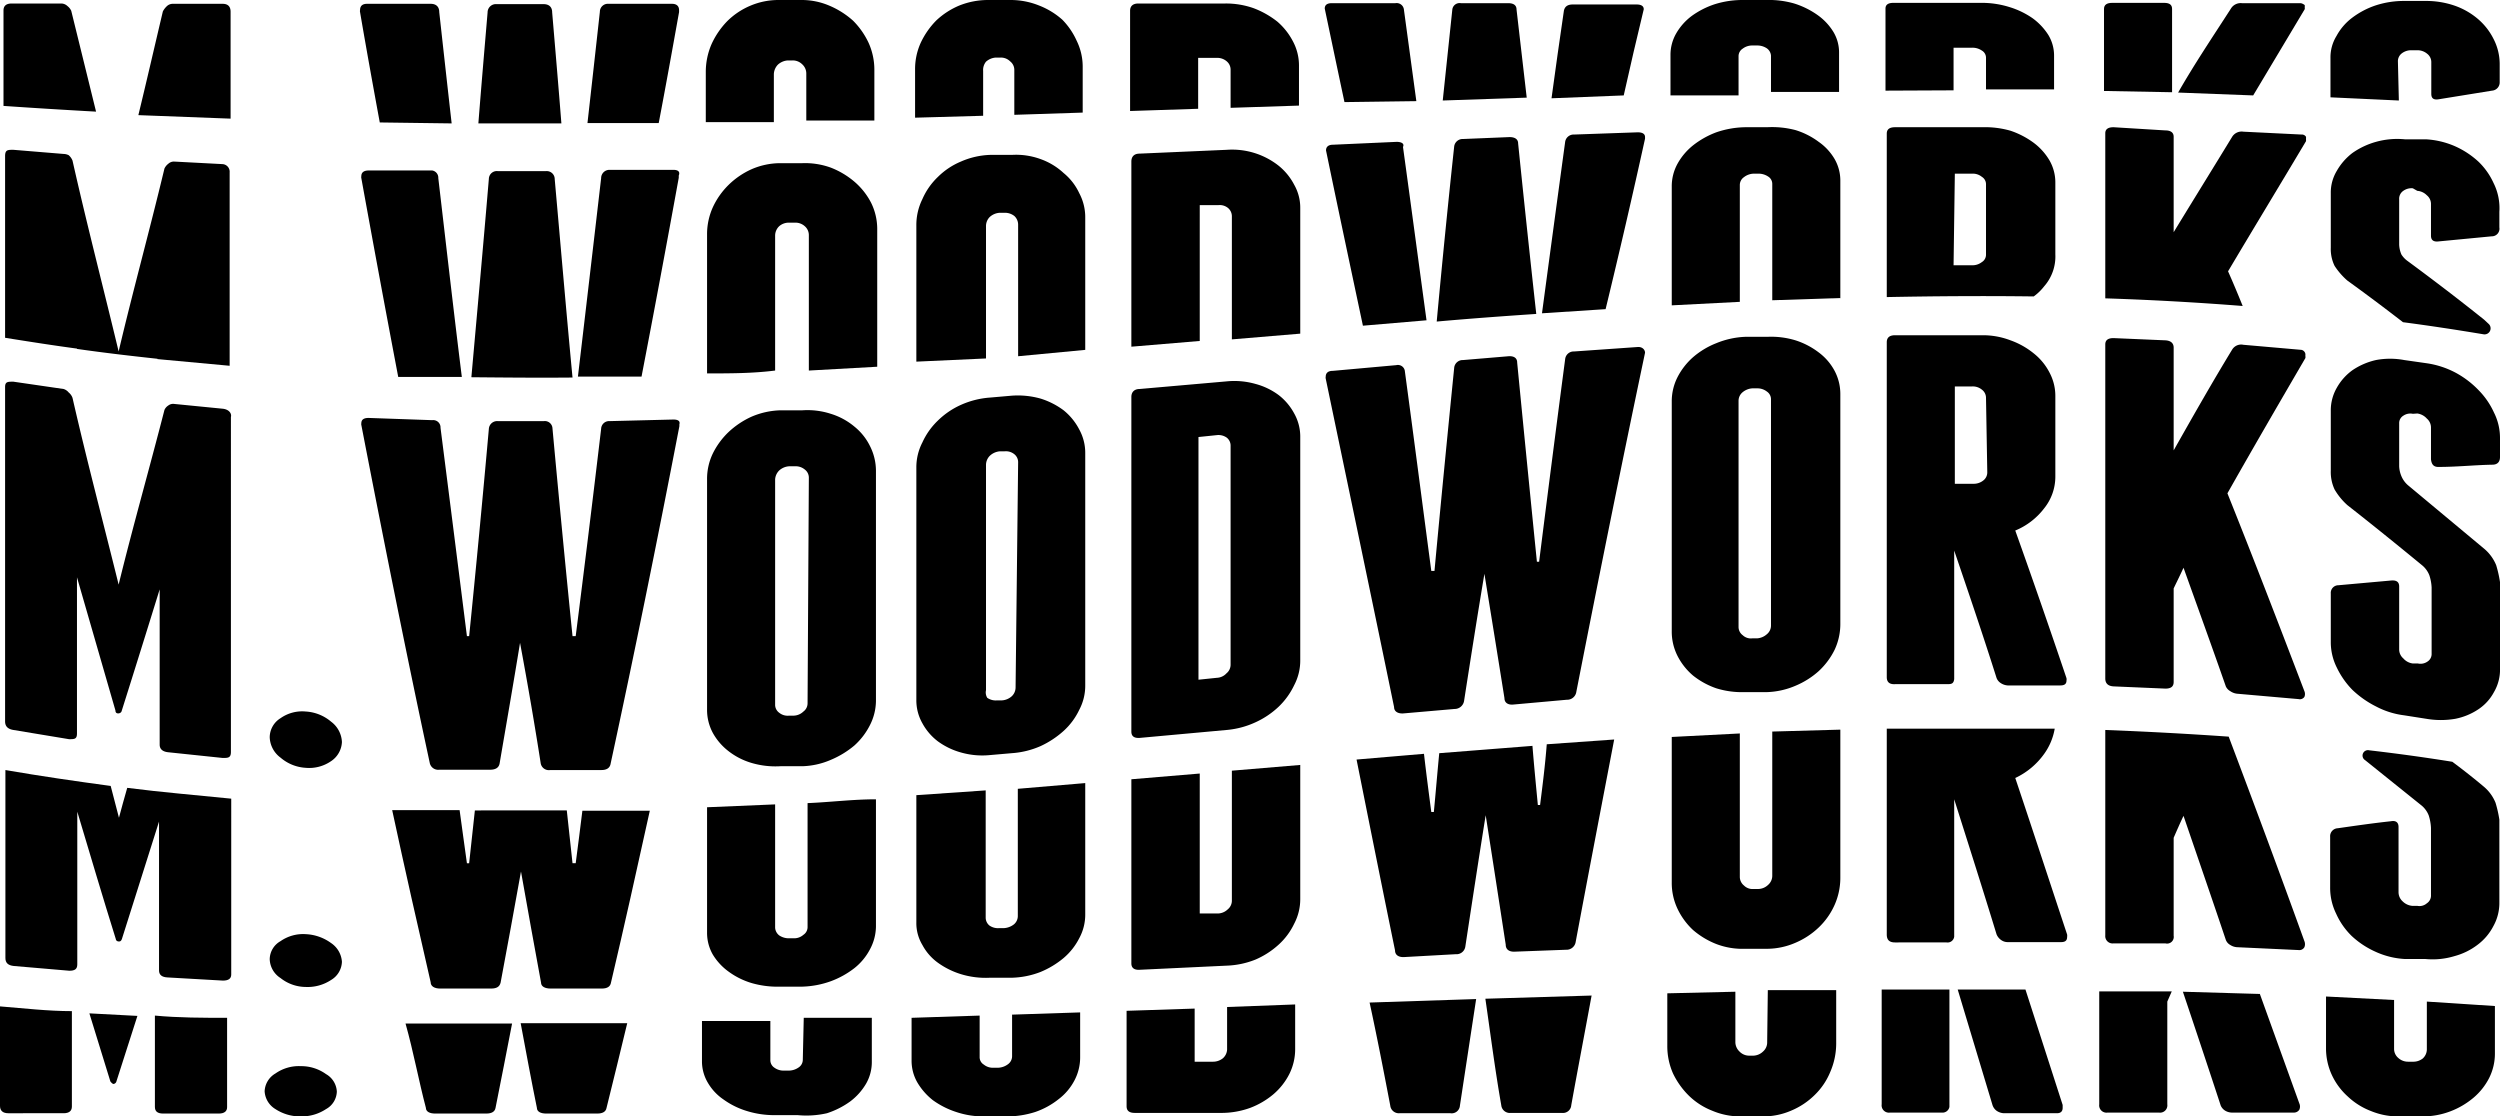 <svg xmlns="http://www.w3.org/2000/svg" viewBox="0 0 78.6 35.1"><defs><style>.cls-1{fill:none;}</style></defs><g id="Layer_2" data-name="Layer 2"><g id="Layer_5" data-name="Layer 5"><path class="cls-1" d="M38.61,13.76a.45.45,0,0,0-.31-.08l-.58.06v7.61l.58-.06a.43.43,0,0,0,.3-.14.35.35,0,0,0,.13-.27V14A.32.32,0,0,0,38.61,13.76Z"/><path class="cls-1" d="M62,12.15h-.58v3.07H62a.48.48,0,0,0,.31-.1.32.32,0,0,0,.13-.27V12.51a.32.32,0,0,0-.13-.26A.45.45,0,0,0,62,12.15Z"/><path class="cls-1" d="M55.59,12.3a.48.48,0,0,0-.31-.1h-.15a.53.53,0,0,0-.3.12.35.35,0,0,0-.13.27v7.07a.32.32,0,0,0,.13.26.37.37,0,0,0,.3.1h.15a.51.51,0,0,0,.31-.13.35.35,0,0,0,.13-.28V12.55A.29.29,0,0,0,55.59,12.3Z"/><path class="cls-1" d="M25,14.65h-.15a.51.51,0,0,0-.31.13.43.43,0,0,0-.13.28v7.1a.31.31,0,0,0,.13.24.42.42,0,0,0,.31.09H25a.46.46,0,0,0,.3-.13.32.32,0,0,0,.13-.26V15a.32.32,0,0,0-.13-.27A.44.44,0,0,0,25,14.65Z"/><path class="cls-1" d="M62.35,8.2A.27.27,0,0,0,62.48,8V5.79a.27.27,0,0,0-.13-.23.45.45,0,0,0-.31-.1h-.58V8.3H62A.48.48,0,0,0,62.35,8.2Z"/><path class="cls-1" d="M31.85,14.27a.42.42,0,0,0-.31-.09h-.15a.52.52,0,0,0-.31.14.41.41,0,0,0-.12.28V21.7a.32.32,0,0,0,.12.25.47.47,0,0,0,.31.08h.15a.51.51,0,0,0,.31-.13.38.38,0,0,0,.12-.28V14.53A.32.32,0,0,0,31.85,14.27Z"/><path d="M7,12.85,5.48,12.7a.25.25,0,0,0-.19.05.31.31,0,0,0-.12.14c-.48,1.87-1,3.69-1.44,5.49-.48-1.94-1-3.9-1.45-5.87a.38.38,0,0,0-.12-.17A.34.34,0,0,0,2,12.23L.42,12c-.18,0-.26,0-.26.17V22.68c0,.15.08.24.26.27l1.75.29c.17,0,.25,0,.25-.18V18.15l1.21,4.19q0,.09.09.09s.07,0,.1-.06q.6-1.9,1.2-3.84v4.88c0,.14.09.22.26.24L7,23.83c.17,0,.26,0,.26-.19V13.11C7.29,13,7.2,12.87,7,12.85Z"/><path d="M10.41,22.69a1.35,1.35,0,0,0-.8-.32,1.18,1.18,0,0,0-.79.21.71.71,0,0,0-.34.6.83.83,0,0,0,.34.64,1.33,1.33,0,0,0,.79.32,1.21,1.21,0,0,0,.8-.21.76.76,0,0,0,.34-.6A.84.84,0,0,0,10.41,22.69Z"/><path d="M21.17,13.19l-2,.05a.25.25,0,0,0-.27.24Q18.5,16.86,18.1,20H18q-.32-3.16-.63-6.53a.24.24,0,0,0-.27-.23H15.65a.26.26,0,0,0-.28.24q-.3,3.36-.62,6.52h-.07q-.4-3.18-.83-6.55a.23.23,0,0,0-.26-.24l-2-.07c-.15,0-.23.05-.23.17a.11.11,0,0,0,0,.05c.72,3.72,1.43,7.27,2.15,10.62a.27.27,0,0,0,.3.22l1.6,0q.27,0,.3-.21c.21-1.23.43-2.49.64-3.78h0Q16.72,22.2,17,24a.26.26,0,0,0,.3.21l1.61,0c.17,0,.27-.07.29-.21q1.08-5,2.16-10.6v-.06C21.39,13.24,21.32,13.19,21.17,13.19Z"/><path d="M26.86,13.41a2.12,2.12,0,0,0-.74-.4,2.37,2.37,0,0,0-.89-.11l-.69,0a2.47,2.47,0,0,0-.91.2,2.66,2.66,0,0,0-.72.48,2.39,2.39,0,0,0-.5.68,1.84,1.84,0,0,0-.18.8v7.24a1.53,1.53,0,0,0,.18.74,1.86,1.86,0,0,0,.5.58,2.18,2.18,0,0,0,.73.37,2.65,2.65,0,0,0,.9.1l.69,0a2.41,2.41,0,0,0,.89-.2,2.87,2.87,0,0,0,.74-.45,2.18,2.18,0,0,0,.49-.64,1.71,1.71,0,0,0,.19-.76V14.8a1.73,1.73,0,0,0-.19-.78A1.81,1.81,0,0,0,26.86,13.41Zm-1.47,8.7a.32.32,0,0,1-.13.26.46.46,0,0,1-.3.13h-.15a.42.42,0,0,1-.31-.09.31.31,0,0,1-.13-.24v-7.1a.43.43,0,0,1,.13-.28.51.51,0,0,1,.31-.13H25a.44.44,0,0,1,.3.1.32.32,0,0,1,.13.27Z"/><path d="M33.93,13.5a1.88,1.88,0,0,0-.49-.6,2.39,2.39,0,0,0-.73-.37,2.65,2.65,0,0,0-.9-.09l-.69.06a2.71,2.71,0,0,0-.91.23,2.48,2.48,0,0,0-.72.49,2.23,2.23,0,0,0-.49.69,1.7,1.7,0,0,0-.19.79V22a1.46,1.46,0,0,0,.19.74,1.77,1.77,0,0,0,.49.57,2.25,2.25,0,0,0,.73.35,2.43,2.43,0,0,0,.9.08l.69-.06a2.7,2.7,0,0,0,.9-.22,2.89,2.89,0,0,0,.73-.48,2.11,2.11,0,0,0,.49-.66,1.62,1.62,0,0,0,.19-.77V14.26A1.53,1.53,0,0,0,33.93,13.5Zm-2,8.11a.38.38,0,0,1-.12.28.51.51,0,0,1-.31.13h-.15a.47.47,0,0,1-.31-.08A.32.32,0,0,1,31,21.7V14.61a.41.41,0,0,1,.12-.28.52.52,0,0,1,.31-.14h.15a.42.42,0,0,1,.31.09.32.32,0,0,1,.12.26Z"/><path d="M40.69,13a1.81,1.81,0,0,0-.49-.58,2.15,2.15,0,0,0-.73-.35,2.43,2.43,0,0,0-.9-.08l-2.74.24c-.17,0-.26.1-.26.25V23c0,.15.09.21.26.2l2.74-.25a2.72,2.72,0,0,0,.9-.24,2.67,2.67,0,0,0,.73-.49,2.31,2.31,0,0,0,.49-.68,1.66,1.66,0,0,0,.19-.78v-7A1.49,1.49,0,0,0,40.69,13Zm-2,7.9a.35.35,0,0,1-.13.27.43.43,0,0,1-.3.14l-.58.06V13.74l.58-.06a.45.45,0,0,1,.31.08.32.32,0,0,1,.12.26Z"/><path d="M51.49,10.91l-2,.14a.27.27,0,0,0-.28.23q-.41,3.12-.82,6.38h-.07q-.32-3.18-.62-6.26c0-.15-.11-.21-.27-.2L46,11.32a.27.27,0,0,0-.28.24c-.21,2.1-.42,4.24-.62,6.39H45c-.28-2.11-.55-4.2-.83-6.27a.22.22,0,0,0-.27-.2l-2,.18c-.15,0-.22.07-.22.19a.11.11,0,0,0,0,.05c.71,3.41,1.43,6.83,2.15,10.33,0,.14.12.21.29.2l1.61-.14a.3.3,0,0,0,.3-.25c.21-1.35.42-2.69.64-4h0c.21,1.29.42,2.59.63,3.91,0,.15.12.22.29.2L49.26,22a.29.29,0,0,0,.3-.25c.72-3.67,1.44-7.24,2.16-10.66v0C51.72,11,51.64,10.9,51.49,10.91Z"/><path d="M57.68,11.66a1.74,1.74,0,0,0-.5-.58,2.41,2.41,0,0,0-.73-.38,2.62,2.62,0,0,0-.89-.11l-.7,0a2.68,2.68,0,0,0-.9.2,2.54,2.54,0,0,0-.73.44,2.14,2.14,0,0,0-.49.63,1.67,1.67,0,0,0-.18.76v7.22a1.69,1.69,0,0,0,.18.78,2,2,0,0,0,.49.62,2.45,2.45,0,0,0,.73.4,2.72,2.72,0,0,0,.9.12l.7,0a2.46,2.46,0,0,0,.89-.2,2.59,2.59,0,0,0,.73-.46,2.3,2.3,0,0,0,.5-.67,1.91,1.91,0,0,0,.18-.81V12.39A1.55,1.55,0,0,0,57.68,11.66Zm-2,8a.35.35,0,0,1-.13.28.51.51,0,0,1-.31.13h-.15a.37.37,0,0,1-.3-.1.32.32,0,0,1-.13-.26V12.6a.35.35,0,0,1,.13-.27.53.53,0,0,1,.3-.12h.15a.48.48,0,0,1,.31.1.29.29,0,0,1,.13.25Z"/><path d="M63.36,16.68a2.19,2.19,0,0,0,.91-.7,1.59,1.59,0,0,0,.35-1V12.46a1.56,1.56,0,0,0-.18-.74,1.84,1.84,0,0,0-.5-.61,2.47,2.47,0,0,0-.73-.41,2.42,2.42,0,0,0-.89-.16l-2.74,0c-.18,0-.26.08-.26.22V21.29c0,.15.08.23.26.22l1.62,0c.14,0,.22,0,.24-.16l0,.16V17.31c.44,1.29.89,2.61,1.33,4a.33.33,0,0,0,.14.17.44.44,0,0,0,.21.07c.55,0,1.11,0,1.66,0,.13,0,.19-.05.19-.15a.22.22,0,0,0,0-.08Q64.17,18.95,63.36,16.68Zm-.88-1.84a.32.32,0,0,1-.13.27.48.48,0,0,1-.31.1h-.58V12.15H62a.45.45,0,0,1,.31.1.32.32,0,0,1,.13.26Z"/><path d="M72.36,11l-1.83-.16a.33.33,0,0,0-.35.15c-.61,1-1.23,2.09-1.84,3.17V10.93c0-.14-.09-.22-.26-.23l-1.63-.07c-.17,0-.26.06-.26.2v10.5c0,.16.09.24.26.25l1.63.07c.17,0,.26-.06.26-.21V18.5c.1-.21.21-.43.31-.65.44,1.23.89,2.47,1.33,3.73a.33.33,0,0,0,.14.15.46.46,0,0,0,.21.08l1.94.17a.17.17,0,0,0,.18-.07.23.23,0,0,0,0-.18c-.81-2.12-1.61-4.2-2.42-6.22.82-1.45,1.64-2.86,2.45-4.25a.14.14,0,0,0,0-.07.25.25,0,0,0,0-.07A.16.16,0,0,0,72.36,11Z"/><path d="M76.69,14.68c.56,0,1.12-.06,1.67-.07.16,0,.24-.09.24-.24v-.6a1.77,1.77,0,0,0-.19-.8,2.44,2.44,0,0,0-.49-.71,2.92,2.92,0,0,0-.73-.55,2.79,2.79,0,0,0-.9-.29l-.7-.1a2.4,2.4,0,0,0-.89,0,2.16,2.16,0,0,0-.74.32,1.71,1.71,0,0,0-.49.55,1.42,1.42,0,0,0-.19.73V14.8a1.29,1.29,0,0,0,.12.59,2.05,2.05,0,0,0,.4.49c.79.62,1.57,1.25,2.36,1.9a.77.77,0,0,1,.22.31,1.43,1.43,0,0,1,.07.38v2.08a.28.28,0,0,1-.13.25.38.38,0,0,1-.3.06l-.16,0a.47.47,0,0,1-.3-.16.37.37,0,0,1-.13-.28V18.44c0-.14-.08-.2-.24-.19l-1.67.15a.24.24,0,0,0-.24.26v1.52a1.78,1.78,0,0,0,.19.81,2.6,2.6,0,0,0,.49.7,3.07,3.07,0,0,0,.74.52,2.57,2.57,0,0,0,.89.28l.7.11a2.69,2.69,0,0,0,.9,0,2,2,0,0,0,.73-.3,1.49,1.49,0,0,0,.49-.54A1.4,1.4,0,0,0,78.6,21v-2.7a3.77,3.77,0,0,0-.12-.53,1.33,1.33,0,0,0-.38-.52q-1.2-1-2.4-2a.77.77,0,0,1-.2-.28.89.89,0,0,1-.07-.31V13.31a.27.27,0,0,1,.13-.24.39.39,0,0,1,.3-.06L76,13a.49.49,0,0,1,.3.16.37.37,0,0,1,.13.28v1C76.45,14.62,76.53,14.69,76.69,14.68Z"/><path d="M7,5.16,5.48,5.08a.26.26,0,0,0-.19.07.4.4,0,0,0-.12.15c-.48,2-1,3.88-1.44,5.75-.48-2-1-4-1.45-6a.44.44,0,0,0-.12-.17A.37.37,0,0,0,2,4.84L.42,4.71c-.18,0-.26,0-.26.2v5.71c.75.12,1.51.24,2.26.34v-.12l0,.13c.84.12,1.69.22,2.53.31l0-.12v.13l2.27.21V5.42A.24.24,0,0,0,7,5.16Z"/><path d="M13.59,5.36l-2,0c-.15,0-.23.06-.23.18a.13.13,0,0,0,0,.06q.58,3.2,1.16,6.25l2,0c-.25-2-.49-4.12-.74-6.25A.23.23,0,0,0,13.59,5.36Z"/><path d="M21.17,5.34l-2,0a.26.26,0,0,0-.27.26q-.37,3.19-.73,6.24c.68,0,1.35,0,2,0q.59-3.06,1.17-6.25V5.52C21.39,5.4,21.32,5.34,21.17,5.34Z"/><path d="M18,11.87c-.19-2-.37-4.11-.56-6.24a.25.25,0,0,0-.27-.25H15.65a.25.25,0,0,0-.28.24c-.18,2.14-.37,4.22-.55,6.24C15.87,11.87,16.91,11.88,18,11.87Z"/><path d="M26.86,5.71a2.59,2.59,0,0,0-.74-.44,2.38,2.38,0,0,0-.89-.14l-.69,0a2.28,2.28,0,0,0-.91.19,2.48,2.48,0,0,0-.72.49,2.4,2.4,0,0,0-.5.71,2.06,2.06,0,0,0-.18.85v4.37c.72,0,1.43,0,2.14-.09V7.4a.41.41,0,0,1,.13-.29A.46.46,0,0,1,24.81,7H25a.44.44,0,0,1,.3.11.37.37,0,0,1,.13.29v4.25l2.15-.12V7.19a1.86,1.86,0,0,0-.19-.81A2.19,2.19,0,0,0,26.86,5.71Z"/><path d="M33.93,6.07a1.79,1.79,0,0,0-.49-.63A2.09,2.09,0,0,0,32.71,5a2.24,2.24,0,0,0-.9-.13l-.69,0a2.48,2.48,0,0,0-.91.21,2.27,2.27,0,0,0-.72.48,2.16,2.16,0,0,0-.49.7,1.84,1.84,0,0,0-.19.83v4.28L31,11.27V7.11a.4.4,0,0,1,.12-.29.51.51,0,0,1,.31-.13h.15a.48.48,0,0,1,.31.1.37.37,0,0,1,.12.27v4.14L34.12,11V6.85A1.61,1.61,0,0,0,33.93,6.07Z"/><path d="M40.2,5.21a2.36,2.36,0,0,0-1.63-.5l-2.74.12c-.17,0-.26.09-.26.25V10.9l2.15-.18V6.45l.58,0a.41.41,0,0,1,.31.09.34.34,0,0,1,.12.26v3.87l2.15-.18V6.55a1.46,1.46,0,0,0-.19-.74A1.88,1.88,0,0,0,40.2,5.21Z"/><path d="M51.49,4.16l-2,.07a.27.27,0,0,0-.28.22q-.36,2.64-.73,5.4l2-.13Q51.14,7,51.72,4.36V4.31C51.72,4.21,51.64,4.16,51.49,4.16Z"/><path d="M47.73,4.51c0-.14-.11-.2-.27-.2L46,4.37a.27.27,0,0,0-.28.23q-.29,2.7-.55,5.51c1-.09,2.09-.17,3.13-.24C48.1,8.06,47.91,6.27,47.73,4.51Z"/><path d="M43.91,4.46l-2,.09c-.15,0-.22.07-.22.18a.11.11,0,0,0,0,0c.38,1.84.77,3.67,1.16,5.51l2-.17c-.25-1.83-.49-3.64-.74-5.45C44.16,4.52,44.07,4.46,43.91,4.46Z"/><path d="M57.68,5a1.71,1.71,0,0,0-.5-.54,2.39,2.39,0,0,0-.73-.37A2.9,2.9,0,0,0,55.56,4h-.7a2.93,2.93,0,0,0-.9.16,2.71,2.71,0,0,0-.73.41,1.94,1.94,0,0,0-.49.58,1.47,1.47,0,0,0-.18.71V9.6l2.14-.11V5.82a.3.3,0,0,1,.13-.25.52.52,0,0,1,.3-.11h.15a.54.54,0,0,1,.31.09.27.27,0,0,1,.13.23V9.44l2.14-.07V5.66A1.36,1.36,0,0,0,57.68,5Z"/><path d="M63.94,9.32A1.62,1.62,0,0,0,64.27,9a1.42,1.42,0,0,0,.35-1V5.74a1.39,1.39,0,0,0-.18-.69,1.89,1.89,0,0,0-.5-.56,2.65,2.65,0,0,0-.73-.38A2.91,2.91,0,0,0,62.32,4H59.58c-.18,0-.26.07-.26.2V9.34C60.86,9.31,62.4,9.3,63.94,9.32ZM61.46,5.46H62a.45.45,0,0,1,.31.1.27.27,0,0,1,.13.23V8a.27.27,0,0,1-.13.24.48.48,0,0,1-.31.1h-.58Z"/><path d="M72.36,4.23l-1.83-.09a.35.35,0,0,0-.35.16c-.61,1-1.23,2-1.84,3v-3c0-.13-.09-.2-.26-.2L66.45,4c-.17,0-.26.06-.26.19V9.38q2.16.07,4.32.24c-.15-.37-.3-.73-.46-1.09.82-1.38,1.64-2.73,2.45-4.09a.25.25,0,0,0,0-.07.25.25,0,0,0,0-.07A.15.15,0,0,0,72.36,4.23Z"/><path d="M77.92,5.08a2.72,2.72,0,0,0-.73-.48,2.64,2.64,0,0,0-.92-.22l-.66,0a2.48,2.48,0,0,0-.91.08,2.41,2.41,0,0,0-.74.35,1.87,1.87,0,0,0-.49.56,1.32,1.32,0,0,0-.19.7V7.79a1.2,1.2,0,0,0,.12.57,2.21,2.21,0,0,0,.4.46c.58.42,1.17.86,1.75,1.31.84.11,1.69.24,2.53.38a.19.19,0,0,0,.17-.32l-.15-.14c-.8-.64-1.6-1.25-2.4-1.84A.73.73,0,0,1,75.5,8a.88.88,0,0,1-.07-.3V6.27A.3.3,0,0,1,75.56,6a.44.44,0,0,1,.3-.08L76,6a.47.47,0,0,1,.3.14.35.35,0,0,1,.13.27v1q0,.21.24.18l1.67-.16a.24.24,0,0,0,.24-.28V6.66a1.76,1.76,0,0,0-.18-.9A2.19,2.19,0,0,0,77.92,5.08Z"/><path d="M4,24.77c-.09.32-.18.63-.26.94-.09-.33-.17-.67-.26-1-1.11-.15-2.21-.31-3.31-.5v5.91c0,.15.08.23.26.25l1.75.15c.17,0,.25-.05.25-.2v-4.8c.41,1.37.81,2.72,1.21,4,0,.05.05.08.09.08s.07,0,.1-.07L5,25.83v4.68c0,.14.09.21.26.22l1.75.1c.17,0,.26-.06.26-.19V25.11C6.19,25,5.09,24.91,4,24.77Z"/><path d="M10.41,29.65a1.46,1.46,0,0,0-.8-.28,1.24,1.24,0,0,0-.79.22.66.66,0,0,0-.34.57.73.73,0,0,0,.34.59,1.29,1.29,0,0,0,.79.28,1.34,1.34,0,0,0,.8-.22.69.69,0,0,0,.34-.57A.77.77,0,0,0,10.41,29.65Z"/><path d="M18.1,27.14H18l-.18-1.66H14.93l-.18,1.66h-.07c-.08-.55-.15-1.11-.23-1.67l-2.12,0c.4,1.86.81,3.67,1.21,5.41,0,.13.12.2.3.2h1.6c.18,0,.27-.06.3-.19.21-1.14.43-2.3.64-3.49h0c.21,1.19.42,2.35.63,3.49,0,.13.13.19.3.19h1.61c.17,0,.27-.06.29-.19.41-1.74.81-3.54,1.22-5.4l-2.12,0C18.25,26,18.17,26.59,18.1,27.14Z"/><path d="M25.39,29.14a.29.29,0,0,1-.13.25.44.44,0,0,1-.3.11h-.15a.54.54,0,0,1-.31-.09.33.33,0,0,1-.13-.24V25.29l-2.14.09v3.94a1.37,1.37,0,0,0,.18.69,1.83,1.83,0,0,0,.5.54,2.37,2.37,0,0,0,.73.36,2.93,2.93,0,0,0,.9.11h.69a2.87,2.87,0,0,0,.89-.17,2.77,2.77,0,0,0,.74-.41,1.84,1.84,0,0,0,.49-.59,1.55,1.55,0,0,0,.19-.72v-4c-.72,0-1.43.09-2.15.12Z"/><path d="M32,24.8v4a.34.34,0,0,1-.12.26.56.56,0,0,1-.31.12h-.15a.47.47,0,0,1-.31-.08.32.32,0,0,1-.12-.25v-4L28.81,25v4a1.33,1.33,0,0,0,.19.71,1.64,1.64,0,0,0,.49.56,2.49,2.49,0,0,0,.73.36,2.65,2.65,0,0,0,.9.11l.69,0a2.67,2.67,0,0,0,.9-.18,2.78,2.78,0,0,0,.73-.44,2,2,0,0,0,.49-.62,1.55,1.55,0,0,0,.19-.75V24.62Z"/><path d="M38.73,28.32a.35.35,0,0,1-.13.27.46.46,0,0,1-.3.13l-.58,0V24.32l-2.15.18v5.79c0,.14.09.21.26.2l2.74-.13a2.68,2.68,0,0,0,.9-.19,2.61,2.61,0,0,0,.73-.47,2.11,2.11,0,0,0,.49-.66,1.66,1.66,0,0,0,.19-.78V24.05l-2.15.18Z"/><path d="M48.42,25.31h-.07c-.06-.63-.12-1.24-.17-1.86l-2.93.23c-.06.61-.11,1.23-.17,1.85H45c-.08-.61-.16-1.22-.23-1.83l-2.12.18c.4,2,.8,4,1.21,6,0,.15.12.22.29.21L45.77,30a.28.28,0,0,0,.3-.24c.21-1.38.42-2.76.64-4.13h0c.21,1.34.42,2.7.63,4.07,0,.16.12.23.29.22l1.61-.06a.29.29,0,0,0,.3-.25c.4-2.14.81-4.27,1.21-6.36l-2.12.15C48.58,24.05,48.5,24.68,48.42,25.31Z"/><path d="M55.72,23v4.52a.38.38,0,0,1-.13.3.46.46,0,0,1-.31.13h-.15a.38.38,0,0,1-.3-.11.35.35,0,0,1-.13-.28V23.06l-2.14.11v4.57a1.9,1.9,0,0,0,.18.83,2.19,2.19,0,0,0,.49.67,2.54,2.54,0,0,0,.73.44,2.3,2.3,0,0,0,.9.15l.7,0a2.26,2.26,0,0,0,.89-.19,2.44,2.44,0,0,0,.73-.48,2.23,2.23,0,0,0,.5-.71,2.09,2.09,0,0,0,.18-.85V22.94Z"/><path d="M63.36,24.46a2.33,2.33,0,0,0,.91-.76,1.9,1.9,0,0,0,.33-.79q-1.26,0-2.52,0h-.62l-2.14,0v6.47c0,.17.08.25.26.25H61.2a.21.21,0,0,0,.24-.18l0,.18V25.13c.44,1.39.89,2.8,1.33,4.24a.4.4,0,0,0,.14.18.35.35,0,0,0,.21.07H64.8c.13,0,.19-.05.19-.16a.25.25,0,0,0,0-.08C64.44,27.72,63.9,26.07,63.36,24.46Z"/><path d="M70.07,23.16c-1.29-.09-2.59-.16-3.88-.21v6.46a.23.23,0,0,0,.26.25l1.63,0a.21.21,0,0,0,.26-.24V26.34c.1-.23.2-.46.31-.69.44,1.29.89,2.59,1.33,3.9a.31.31,0,0,0,.14.16.44.44,0,0,0,.21.07l1.94.09a.18.18,0,0,0,.18-.09.25.25,0,0,0,0-.19C71.67,27.43,70.87,25.28,70.07,23.16Z"/><path d="M78.1,24.74c-.32-.27-.65-.53-1-.79q-1.31-.21-2.61-.36a.17.17,0,0,0-.13.31l1.78,1.43a.77.77,0,0,1,.22.31,1.51,1.51,0,0,1,.07.39v2.11a.29.29,0,0,1-.13.26.35.35,0,0,1-.3.08h-.16a.49.49,0,0,1-.3-.14.39.39,0,0,1-.13-.29V26c0-.14-.08-.21-.24-.18-.56.06-1.11.14-1.67.22a.25.25,0,0,0-.24.27v1.59a1.84,1.84,0,0,0,.19.83,2.27,2.27,0,0,0,.49.7,2.72,2.72,0,0,0,.74.49,2.54,2.54,0,0,0,.91.23l.65,0a2.36,2.36,0,0,0,.93-.09,2.08,2.08,0,0,0,.73-.36,1.71,1.71,0,0,0,.49-.58,1.49,1.49,0,0,0,.19-.75V25.77a3.77,3.77,0,0,0-.12-.53A1.29,1.29,0,0,0,78.1,24.74Z"/><path d="M2.24.34A.4.4,0,0,0,2.12.19.29.29,0,0,0,1.93.11H.37C.2.11.11.18.11.33v3q1.46.1,2.91.18Z"/><path d="M7.25.37C7.25.2,7.16.12,7,.12H5.44a.27.27,0,0,0-.2.08.61.61,0,0,0-.12.16c-.26,1.1-.51,2.19-.77,3.26l2.9.11Z"/><path d="M14.2,3.88c-.13-1.15-.26-2.32-.39-3.5,0-.17-.1-.26-.27-.26h-2c-.15,0-.22.07-.22.2a.13.13,0,0,0,0,.06c.2,1.17.41,2.33.62,3.47Z"/><path d="M21.35.38V.32c0-.13-.08-.2-.22-.2h-2a.25.25,0,0,0-.27.25c-.13,1.18-.26,2.35-.39,3.5l2.24,0C20.93,2.72,21.14,1.55,21.35.38Z"/><path d="M17.36.39c0-.18-.11-.26-.27-.26H15.61a.26.26,0,0,0-.28.26c-.1,1.18-.2,2.34-.29,3.49h2.61C17.56,2.73,17.46,1.57,17.36.39Z"/><path d="M24.33,2.33a.45.45,0,0,1,.13-.3.51.51,0,0,1,.31-.13h.15a.42.42,0,0,1,.3.12.39.39,0,0,1,.13.3V3.79l2.14,0V2.2a2.06,2.06,0,0,0-.18-.85,2.45,2.45,0,0,0-.49-.7,2.67,2.67,0,0,0-.74-.47A2.21,2.21,0,0,0,25.19,0h-.7a2.26,2.26,0,0,0-.9.18,2.29,2.29,0,0,0-.73.49,2.55,2.55,0,0,0-.49.72,2.2,2.2,0,0,0-.18.88V3.84l2.14,0Z"/><path d="M30.91,2.23A.41.41,0,0,1,31,1.94a.51.51,0,0,1,.31-.13h.15a.41.41,0,0,1,.3.12.34.34,0,0,1,.13.28v1.4l2.15-.07V2.08a1.85,1.85,0,0,0-.19-.8A2.27,2.27,0,0,0,33.4.62a2.41,2.41,0,0,0-.74-.45A2.39,2.39,0,0,0,31.77,0h-.7a2.44,2.44,0,0,0-.9.17,2.41,2.41,0,0,0-.73.47,2.51,2.51,0,0,0-.49.7,2,2,0,0,0-.18.84V3.7l2.14-.06Z"/><path d="M37.67,1.82h.58a.45.45,0,0,1,.32.11.34.34,0,0,1,.12.26v1.2l2.15-.07V2.05a1.61,1.61,0,0,0-.19-.75,2.1,2.1,0,0,0-.49-.62,2.8,2.8,0,0,0-.74-.42,2.6,2.6,0,0,0-.89-.15H35.79c-.17,0-.26.08-.26.23V3.49l2.14-.07Z"/><path d="M51.68.29v0c0-.1-.08-.15-.23-.15h-2c-.16,0-.25.06-.28.19q-.2,1.36-.39,2.76L51.05,3Q51.36,1.61,51.68.29Z"/><path d="M47.68.3c0-.14-.1-.2-.26-.2H45.93a.23.23,0,0,0-.27.21l-.3,2.85L48,3.07Z"/><path d="M44.53,3.18,44.14.31A.23.23,0,0,0,43.87.1h-2c-.15,0-.22.06-.22.17v0c.21,1,.42,2,.62,2.94Z"/><path d="M54.66,1.76a.28.28,0,0,1,.13-.23.49.49,0,0,1,.3-.1h.15a.54.54,0,0,1,.31.09.31.31,0,0,1,.13.23V2.89l2.14,0V1.67A1.25,1.25,0,0,0,57.64,1a1.8,1.8,0,0,0-.5-.53,2.62,2.62,0,0,0-.73-.36A2.9,2.9,0,0,0,55.52,0h-.7a2.92,2.92,0,0,0-.9.13,2.63,2.63,0,0,0-.73.37,1.82,1.82,0,0,0-.49.55,1.35,1.35,0,0,0-.18.67V3l2.14,0Z"/><path d="M61.42,2.84V1.5H62a.52.52,0,0,1,.31.09.26.26,0,0,1,.13.22v1h2.14V1.75a1.25,1.25,0,0,0-.18-.65,1.93,1.93,0,0,0-.5-.53,2.6,2.6,0,0,0-.73-.35,2.9,2.9,0,0,0-.89-.13H59.53c-.17,0-.25.06-.25.18V2.85Z"/><path d="M72.46.29a.14.14,0,0,0,0-.06.25.25,0,0,0,0-.07S72.39.1,72.32.1H70.49a.36.36,0,0,0-.35.17C69.58,1.14,69,2,68.48,2.91L70.84,3Z"/><path d="M68.29,2.9V.28c0-.13-.08-.19-.25-.19H66.41c-.17,0-.26.06-.26.19V2.86Z"/><path d="M75.39,1.92a.31.31,0,0,1,.12-.24.48.48,0,0,1,.31-.1H76a.47.47,0,0,1,.31.11.33.33,0,0,1,.13.26v1c0,.14.07.2.24.17l1.67-.27a.26.26,0,0,0,.24-.27V2a1.72,1.72,0,0,0-.19-.77,2,2,0,0,0-.49-.63,2.29,2.29,0,0,0-.73-.42,2.74,2.74,0,0,0-.9-.15h-.7a2.86,2.86,0,0,0-.89.14,2.59,2.59,0,0,0-.74.39,1.77,1.77,0,0,0-.49.57,1.28,1.28,0,0,0-.19.69V3.06l2.15.1Z"/><path d="M0,34.77c0,.15.09.23.26.23H2c.17,0,.26-.07.26-.21v-3c-.76,0-1.51-.09-2.27-.15Z"/><path d="M4.87,31.93V34.8c0,.14.08.21.26.21H6.88c.17,0,.26-.07.26-.2V32C6.38,32,5.62,32,4.87,31.93Z"/><path d="M3.47,34s.06.08.1.08A.11.11,0,0,0,3.66,34l.66-2.06-1.51-.08Z"/><path d="M10.25,33.77a1.33,1.33,0,0,0-.79-.25,1.28,1.28,0,0,0-.8.23.68.68,0,0,0-.34.56.7.7,0,0,0,.34.56,1.42,1.42,0,0,0,.8.23,1.39,1.39,0,0,0,.79-.23.65.65,0,0,0,.34-.55A.67.67,0,0,0,10.25,33.77Z"/><path d="M13.39,34.83c0,.12.12.18.29.18h1.61c.17,0,.27-.06.29-.18.17-.87.35-1.75.52-2.65l-3.35,0C13,33.07,13.17,34,13.39,34.83Z"/><path d="M16.88,34.83c0,.12.12.18.29.18h1.61c.17,0,.27-.06.29-.18.22-.87.43-1.76.65-2.66-1.12,0-2.23,0-3.35,0C16.54,33.08,16.71,34,16.88,34.83Z"/><path d="M25.24,33.32a.29.29,0,0,1-.13.24.55.55,0,0,1-.31.1h-.15a.49.49,0,0,1-.3-.09.28.28,0,0,1-.13-.23V32.1l-2.15,0v1.29a1.32,1.32,0,0,0,.19.66,1.62,1.62,0,0,0,.49.52,2.49,2.49,0,0,0,.73.36,2.92,2.92,0,0,0,.9.13h.7A2.9,2.9,0,0,0,26,35a2.63,2.63,0,0,0,.73-.37,1.9,1.9,0,0,0,.5-.56,1.36,1.36,0,0,0,.18-.68V32l-2.14,0Z"/><path d="M31.82,33.21a.31.31,0,0,1-.13.25.55.55,0,0,1-.31.11h-.15a.45.45,0,0,1-.3-.1.27.27,0,0,1-.13-.24v-1.3L28.66,32v1.34a1.37,1.37,0,0,0,.18.69,2,2,0,0,0,.49.56,2.63,2.63,0,0,0,.73.37,2.69,2.69,0,0,0,.9.14h.7a2.91,2.91,0,0,0,.89-.14,2.45,2.45,0,0,0,.73-.4,1.77,1.77,0,0,0,.5-.59,1.55,1.55,0,0,0,.18-.73V31.83l-2.14.07Z"/><path d="M38.58,33a.39.39,0,0,1-.13.27.49.49,0,0,1-.31.11h-.58V31.71l-2.14.07v3c0,.14.08.21.26.21h2.74a2.65,2.65,0,0,0,.89-.16,2.51,2.51,0,0,0,.73-.43,2.06,2.06,0,0,0,.5-.64,1.75,1.75,0,0,0,.18-.78v-1.4l-2.14.08Z"/><path d="M43.71,34.76A.27.27,0,0,0,44,35h1.6a.26.26,0,0,0,.3-.24l.51-3.35-3.35.11C43.29,32.58,43.5,33.66,43.71,34.76Z"/><path d="M47.2,34.75a.27.27,0,0,0,.3.24h1.61a.26.26,0,0,0,.29-.24c.21-1.16.43-2.31.64-3.45l-3.34.1C46.86,32.5,47,33.61,47.2,34.75Z"/><path d="M55.56,32.76a.38.38,0,0,1-.13.3.46.46,0,0,1-.3.13H55a.42.42,0,0,1-.31-.13.41.41,0,0,1-.13-.29V31.18l-2.14.05v1.65a2.12,2.12,0,0,0,.18.87,2.49,2.49,0,0,0,.5.7,2.19,2.19,0,0,0,.73.47,2.26,2.26,0,0,0,.9.18h.69a2.21,2.21,0,0,0,.89-.18,2.33,2.33,0,0,0,.74-.49,2.14,2.14,0,0,0,.49-.72,2.26,2.26,0,0,0,.19-.89V31.13l-2.15,0Z"/><path d="M63.68,31.11H61.55l1.09,3.62a.36.36,0,0,0,.13.19A.44.44,0,0,0,63,35h1.67c.12,0,.18-.06.18-.17v-.09Z"/><path d="M59.16,34.72a.23.23,0,0,0,.26.26h1.63a.22.22,0,0,0,.24-.18V31.11H59.16Z"/><path d="M66,34.72a.23.23,0,0,0,.26.26h1.62a.23.23,0,0,0,.26-.26V31.49l.14-.32-2.28,0Z"/><path d="M71.05,31.25l-2.42-.07c.4,1.19.8,2.39,1.19,3.58a.36.36,0,0,0,.14.16.43.43,0,0,0,.22.06h1.94a.2.2,0,0,0,.17-.09.24.24,0,0,0,0-.2Z"/><path d="M76.3,33a.39.39,0,0,1-.13.28.48.48,0,0,1-.31.1h-.15a.45.45,0,0,1-.31-.12.37.37,0,0,1-.13-.29V31.44l-2.14-.11v1.61a2,2,0,0,0,.18.85,2.1,2.1,0,0,0,.5.68,2.21,2.21,0,0,0,.73.46,2.25,2.25,0,0,0,.9.17h.69a2.45,2.45,0,0,0,.91-.16,2.51,2.51,0,0,0,.73-.43,2,2,0,0,0,.49-.62,1.71,1.71,0,0,0,.18-.77V31.63l-2.14-.14Z"/></g></g></svg>
